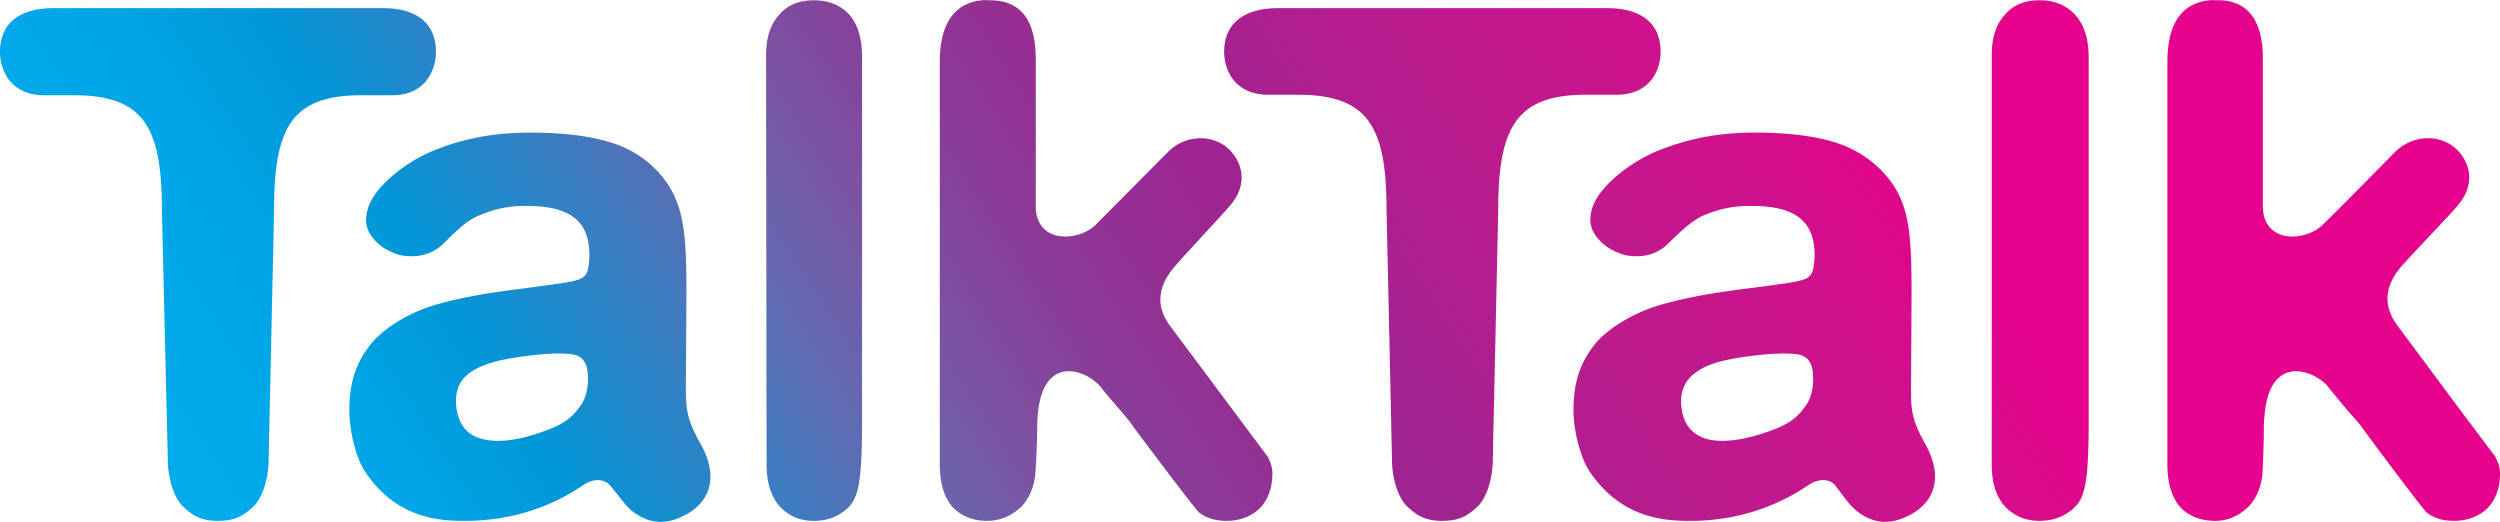 <svg xmlns="http://www.w3.org/2000/svg" width="2500" height="522" viewBox=".503 .499 199 41.528" id="talktalk">
  <linearGradient id="a" x1="-193.016" x2="-118.142" y1="461.409" y2="413.906" gradientTransform="translate(345.92 -684.74)scale(1.623)" gradientUnits="userSpaceOnUse">
    <stop offset="0" stop-color="#01aaeb"></stop>
    <stop offset=".089" stop-color="#00a6e7"></stop>
    <stop offset=".167" stop-color="#0097d8"></stop>
    <stop offset=".258" stop-color="#377fc2"></stop>
    <stop offset=".326" stop-color="#6369b1"></stop>
    <stop offset=".382" stop-color="#7956a4"></stop>
    <stop offset=".458" stop-color="#8a3b96"></stop>
    <stop offset=".559" stop-color="#9f248f"></stop>
    <stop offset=".594" stop-color="#a2238e"></stop>
    <stop offset=".649" stop-color="#b21e8e"></stop>
    <stop offset=".716" stop-color="#be1a8d"></stop>
    <stop offset=".816" stop-color="#d0108c"></stop>
    <stop offset=".897" stop-color="#e5028c"></stop>
    <stop offset="1" stop-color="#e5028c"></stop>
  </linearGradient>
  <path fill="url(#a)" d="M65.283.51c-1.156 0-2.084.363-2.742 1.136-.476.541-1.058 1.388-1.058 3.29 0 1.86.033 27.313.04 32.507 0 1.47.356 2.576 1.058 3.369.682.731 1.58 1.136 2.702 1.136 1.148 0 2.059-.39 2.781-1.097.691-.757 1.058-1.754 1.058-6.658V5.053c0-1.518-.34-2.645-1.019-3.407C67.394.883 66.451.51 65.283.51zm13.356 0C77.05.687 75.31 1.66 75.31 5.445v31.998c0 1.505.345 2.63 1.018 3.408.672.707 1.594 1.097 2.742 1.097 1.017 0 1.915-.376 2.703-1.097.774-.774 1.066-1.858 1.136-2.585.054-.549.157-2.656.157-3.682 0-6.327 4.005-4.615 5.052-3.29.807 1.034 2.09 2.386 2.663 3.251 0 0 4.654 6.242 5.17 6.736.506.412 1.244.666 2.193.666 1.091 0 1.957-.364 2.625-.979.665-.693 1.018-1.63 1.018-2.82 0-.432-.132-.854-.392-1.331L93.561 26.32c-1.203-1.709-.728-3.331.588-4.777.729-.855 3.704-4.016 4.308-4.739 1.298-1.541 1.069-3.236-.118-4.426-1.24-1.193-3.415-1.232-4.856.195l-5.757 5.797c-1.377 1.373-4.778 1.546-4.778-1.488V5.171c0-3.798-1.826-4.661-3.642-4.661-.217 0-.44-.025-.667 0zm84.205 0c-1.168 0-2.059.361-2.741 1.136-.478.539-1.058 1.388-1.058 3.29V33.33c0 1.804-.005 3.236 0 4.112 0 1.47.349 2.576 1.058 3.369.708.731 1.616 1.136 2.741 1.136 1.144 0 2.095-.39 2.82-1.097.728-.759 1.097-1.756 1.097-6.658V5.053c0-1.518-.384-2.645-1.097-3.407-.707-.765-1.66-1.136-2.82-1.136zm13.512 0c-1.612.177-3.329 1.15-3.329 4.935v31.997c0 1.505.343 2.63 1.019 3.408.674.707 1.586 1.097 2.78 1.097 1.01 0 1.846-.376 2.625-1.097.773-.774 1.065-1.858 1.135-2.585.051-.549.118-2.656.118-3.682 0-.458.036-.87.078-1.254.51-4.818 4.087-3.267 5.052-2.036a72.268 72.268 0 0 0 1.685 2.036c.395.456.778.865 1.019 1.215 0 0 4.614 6.242 5.131 6.736.504.412 1.215.666 2.154.666 1.097 0 1.996-.364 2.662-.979.674-.693 1.02-1.63 1.02-2.82 0-.432-.136-.854-.393-1.331l-2.624-3.486-5.209-7.011c-1.218-1.709-.813-3.331.509-4.777.757-.856 3.791-4.016 4.387-4.739 1.297-1.541 1.072-3.236-.117-4.426-1.235-1.193-3.422-1.233-4.896.195-.819.822-3.335 3.419-5.757 5.797-1.379 1.373-4.779 1.546-4.779-1.488V5.17c0-3.797-1.833-4.66-3.563-4.66-.221 0-.476-.025-.707 0zM4.733 1.137c-2.362 0-4.23.964-4.23 3.485 0 1.349.763 3.446 3.525 3.446h2.35c5.58 0 7.011 2.558 7.011 9.126l.47 19.817c0 1.668.542 3.124 1.175 3.76.799.764 1.461 1.176 2.82 1.176 1.374 0 2.056-.412 2.859-1.176.633-.636 1.175-2.092 1.175-3.76l.431-19.817c0-6.568 1.401-9.126 6.972-9.126h2.428c2.726 0 3.486-2.098 3.486-3.446 0-2.521-1.859-3.485-4.191-3.485H4.733zm97.484 0c-2.366 0-4.27.963-4.27 3.485 0 1.349.762 3.407 3.525 3.407h2.35c5.62 0 7.049 2.597 7.049 9.165l.354 16.136.078 3.682c0 1.668.54 3.125 1.175 3.76.81.764 1.48 1.176 2.819 1.176 1.379 0 2.049-.412 2.859-1.176.639-.635 1.176-2.092 1.176-3.76l.078-3.682.352-16.136c0-6.568 1.445-9.165 6.973-9.165h2.428c2.765 0 3.525-2.059 3.525-3.407 0-2.522-1.863-3.485-4.23-3.485h-26.241zm-58.945 9.908c-2.967-.052-5.608.342-8.303 1.449-2.023.815-4.732 2.818-5.209 4.7-.211.831-.208 1.576.626 2.468.646.707 1.684 1.106 2.193 1.175 1.094.146 2.269-.005 3.29-1.019 1.247-1.279 2.01-1.896 2.898-2.232.695-.262 1.656-.676 3.368-.705 2.278-.037 3.797.39 4.622 1.488.932 1.238.668 3.333.47 3.799-.318.695-1.021.728-4.269 1.175-1.556.215-4.813.539-7.794 1.41-2.267.659-4.153 1.938-5.092 3.055-1.245 1.544-1.723 3.081-1.762 5.17-.023 1.495.409 3.766 1.253 5.053 2.493 3.777 6.063 3.889 7.598 3.917 5.171.091 8.493-1.989 9.792-2.859.855-.583 1.716-.446 2.115.039 1.065 1.294 1.159 1.542 1.802 2.076 1.107.831 2.553 1.319 4.583.039 1.612-1.073 2.235-2.922.783-5.483-.966-1.723-1.136-2.597-1.136-4.151 0-1.539.049-6.872.04-8.695-.017-2.907-.146-5.017-.901-6.697-.745-1.74-2.318-3.26-4.23-4.073-2.179-.898-4.956-1.065-6.737-1.099zm97.483 0c-2.997-.052-5.565.344-8.303 1.449-2.02.815-4.768 2.818-5.248 4.7-.212.831-.179 1.576.665 2.468.648.706 1.731 1.106 2.232 1.175 1.104.146 2.236-.005 3.252-1.019 1.275-1.279 2.068-1.896 2.858-2.232.708-.262 1.69-.674 3.407-.705 2.318-.037 3.821.39 4.66 1.488.94 1.238.674 3.333.471 3.799-.318.695-1.057.728-4.309 1.175-1.592.215-4.734.539-7.754 1.41-2.273.659-4.232 1.938-5.17 3.055-1.247 1.544-1.732 3.079-1.763 5.17a5.193 5.193 0 0 0 0 .353c.037 1.48.511 3.509 1.292 4.7 2.536 3.779 6.104 3.888 7.677 3.917 5.114.089 8.46-1.989 9.752-2.859.874-.583 1.72-.448 2.115.039.98 1.294 1.12 1.542 1.763 2.076 1.104.829 2.525 1.319 4.582.039 1.612-1.071 2.231-2.922.783-5.483-.564-1.013-.841-1.689-.979-2.428-.096-.52-.118-1.081-.118-1.724 0-1.539.052-6.87.04-8.695-.018-2.905-.145-5.015-.901-6.697-.77-1.74-2.402-3.258-4.309-4.073-2.12-.896-4.901-1.064-6.695-1.098zM44.604 28.631c.564-.017.975.011 1.292.039.8.066 1.254.505 1.371 1.331.11.781.021 1.909-.47 2.664-.594.861-1.176 1.456-2.585 1.997-2.641 1.039-4.811 1.194-6.07.47-.716-.409-1.139-1.116-1.292-2.075-.252-1.575.439-2.414.901-2.781.949-.748 2.308-1.158 4.621-1.449a23.327 23.327 0 0 1 2.232-.196zm97.522 0c.567-.017.974.011 1.292.039.796.064 1.251.504 1.371 1.331.109.779.023 1.907-.47 2.664-.169.235-.329.459-.509.665-.482.533-1.059.938-2.076 1.332-2.688 1.039-4.893 1.194-6.07.47-.651-.365-1.057-.972-1.254-1.802-.018-.079-.023-.196-.039-.273-.264-1.575.479-2.414.939-2.781.874-.747 2.217-1.16 4.544-1.449a24.156 24.156 0 0 1 2.272-.196z"></path>
</svg>

